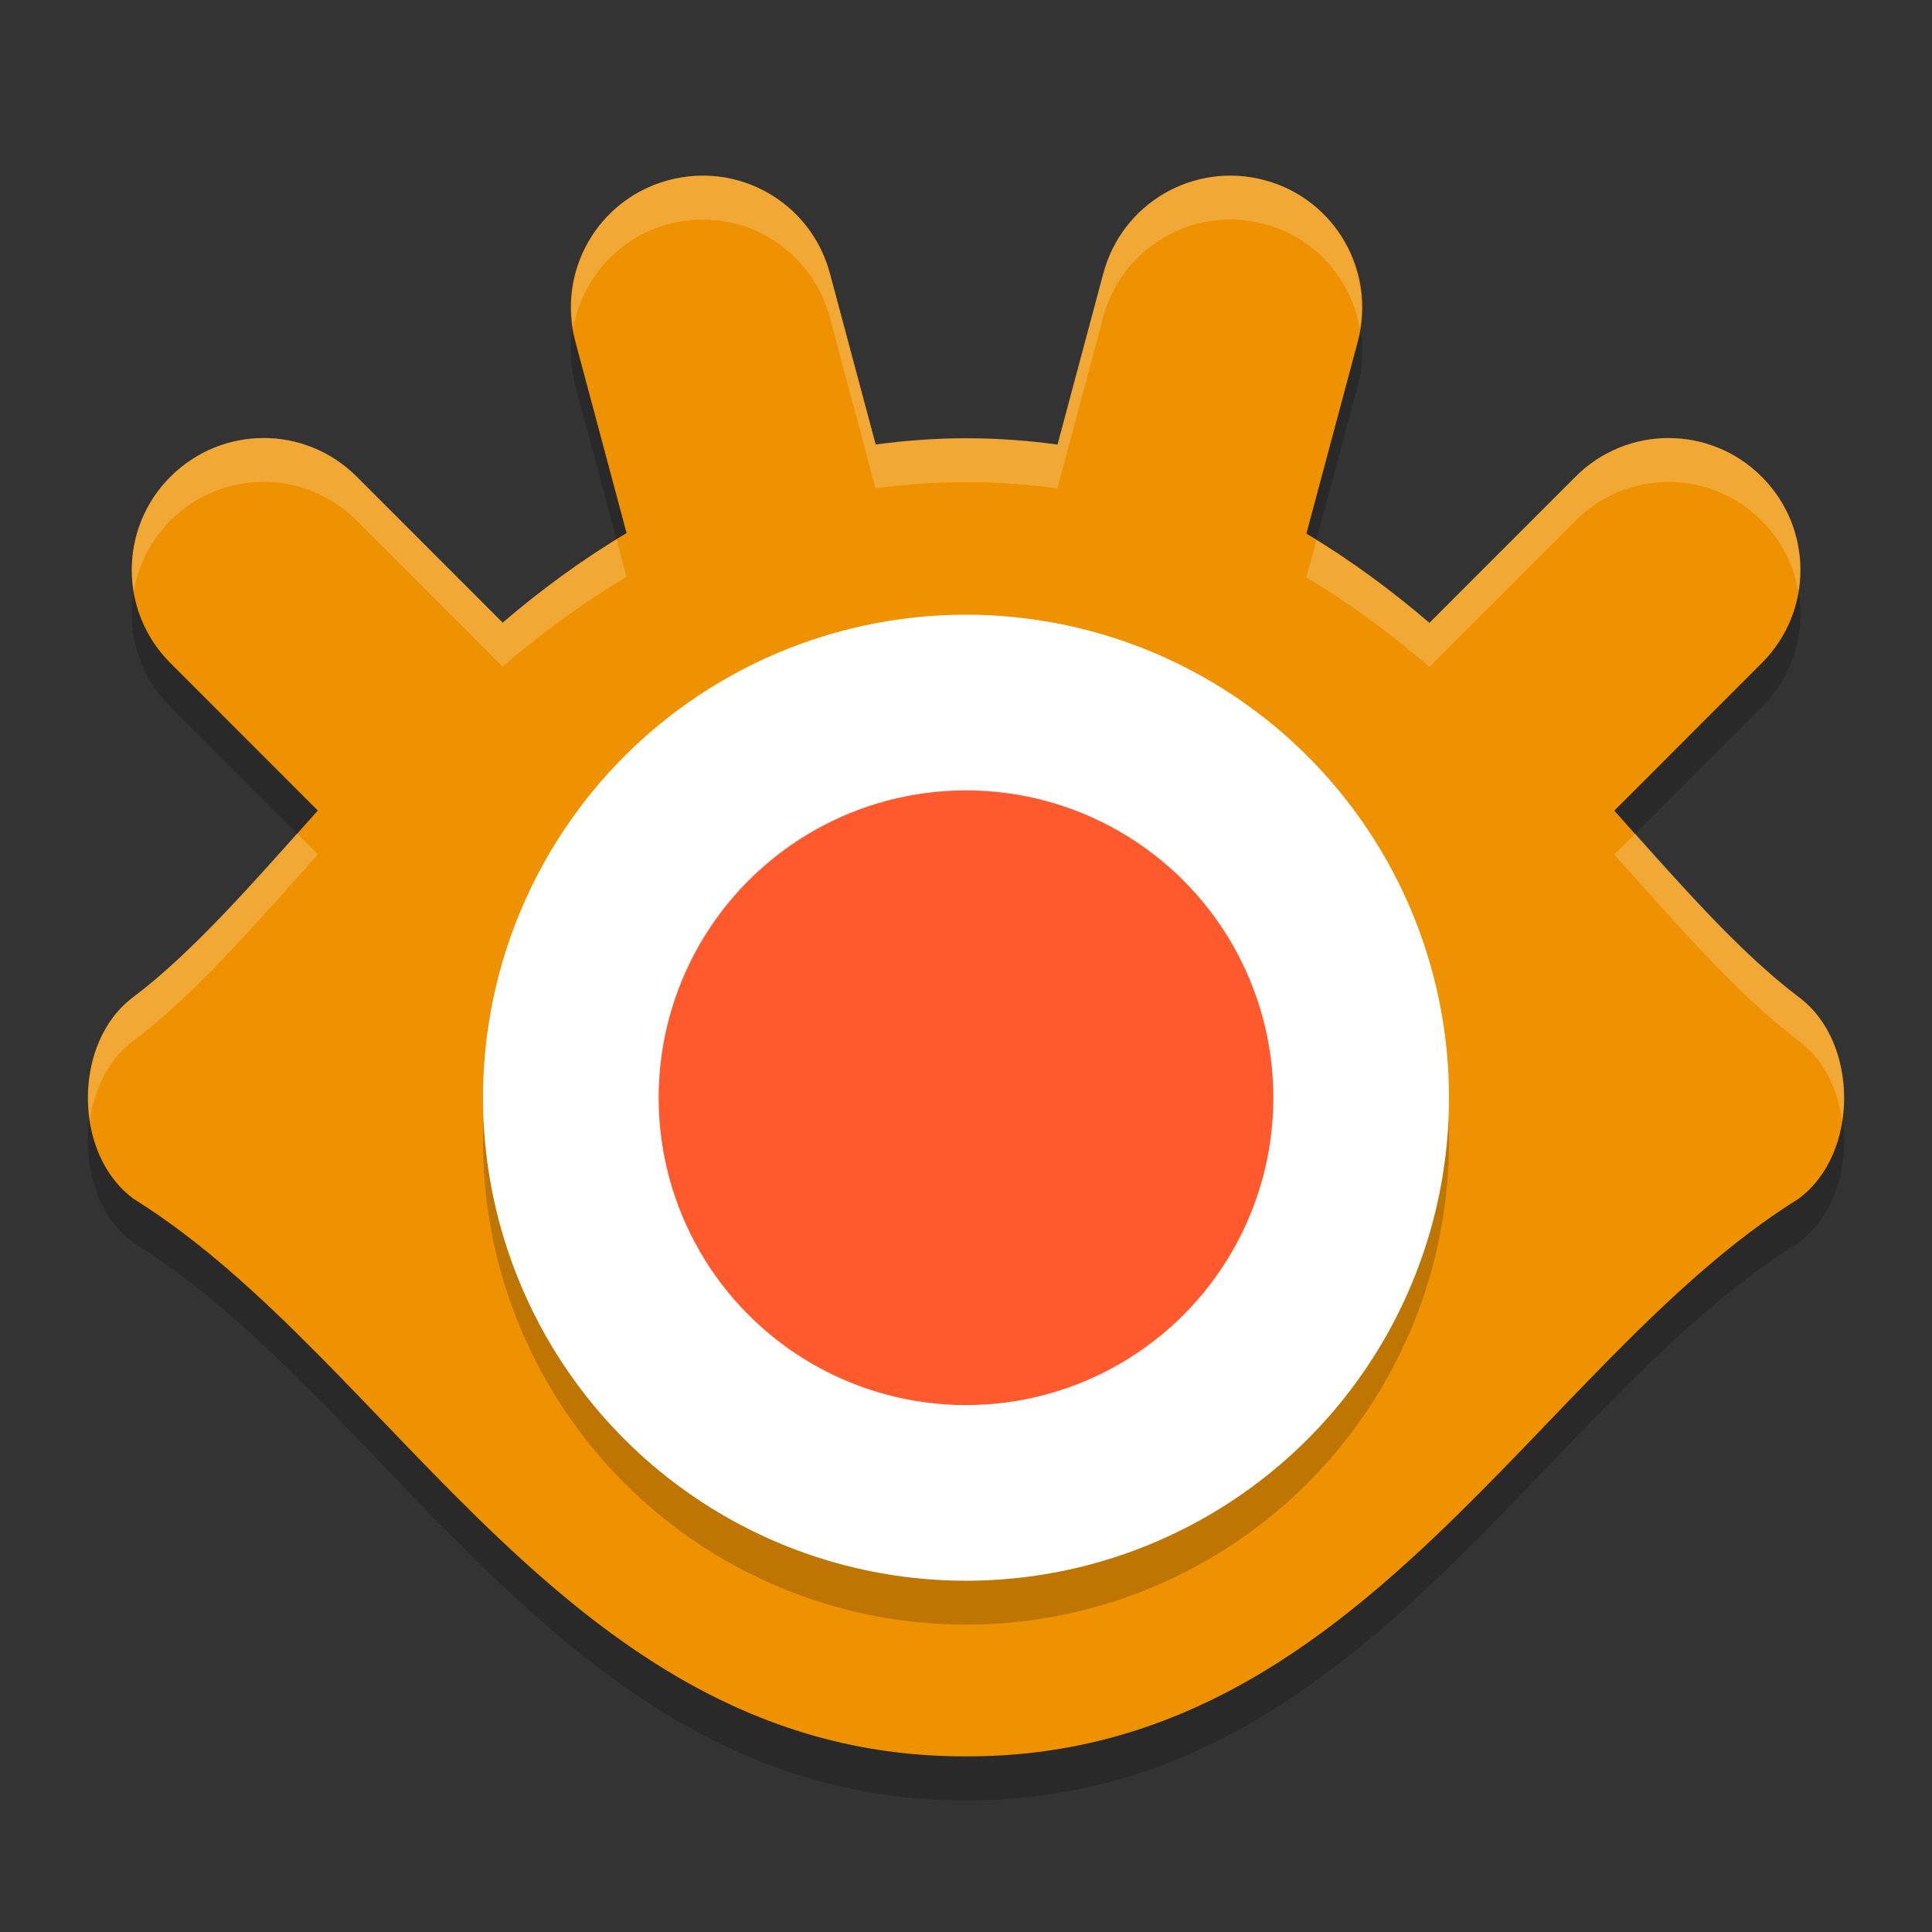 <svg height="22" viewBox="0 0 22 22" width="22" xmlns="http://www.w3.org/2000/svg"><rect x="0" y="0" width="22" height="22" fill="#333333" stroke="none"/><path d="m7.913 2.503c-.1.006-.2.022-.301.049-.803.215-1.276 1.036-1.06 1.839l.583 2.179c-.506.301-.975.647-1.411 1.021l-1.661-1.662c-.588-.588-1.534-.588-2.122 0s-.588 1.534 0 2.122l1.678 1.679c-.742.832-1.422 1.61-2.097 2.121-.696.511-.696 1.79 0 2.301 2.978 1.854 4.978 6.361 9.477 6.348 0-0.0.002 0.0.002 0 4.499.013 6.499-4.494 9.477-6.348.696-.511.696-1.79 0-2.301-.674-.51-1.354-1.288-2.096-2.12l1.679-1.68c.588-.588.588-1.534 0-2.122-.588-.588-1.533-.588-2.121 0l-1.663 1.664c-.434-.372-.899-.717-1.401-1.017l.585-2.185c.215-.803-.258-1.624-1.06-1.839-.803-.215-1.622.259-1.837 1.062l-.521 1.949c-.334-.046-.68-.072-1.042-.072h-.001c-.357 0-.698.027-1.028.071l-.521-1.948c-.188-.703-.839-1.154-1.536-1.111z" opacity=".2"/><path d="m7.913 2.003c-.1.006-.2.022-.301.049-.803.215-1.276 1.036-1.06 1.839l.583 2.179c-.506.301-.975.647-1.411 1.021l-1.661-1.662c-.588-.588-1.534-.588-2.122 0s-.588 1.534 0 2.122l1.678 1.679c-.742.832-1.422 1.61-2.097 2.121-.696.511-.696 1.79 0 2.301 2.978 1.854 4.978 6.361 9.477 6.348 0-0.0.002 0.0.002 0 4.499.013 6.499-4.494 9.477-6.348.696-.511.696-1.79 0-2.301-.674-.51-1.354-1.288-2.096-2.12l1.679-1.68c.588-.588.588-1.534 0-2.122-.588-.588-1.533-.588-2.121 0l-1.663 1.664c-.434-.372-.899-.717-1.401-1.017l.585-2.185c.215-.803-.258-1.624-1.06-1.839-.803-.215-1.622.259-1.837 1.062l-.521 1.949c-.334-.046-.68-.072-1.042-.072h-.001c-.357 0-.698.027-1.028.071l-.521-1.948c-.188-.703-.839-1.154-1.536-1.111z" fill="#ef9202"/><circle cx="11" cy="13" opacity=".2" r="5.5"/><circle cx="11" cy="12.5" fill="#fff" r="5.5"/><circle cx="11" cy="12.5" fill="#ff5a2e" r="3.5"/><path d="m7.913 2.003c-.1.006-.2.022-.301.049-.752.202-1.206.934-1.085 1.687.099-.555.503-1.031 1.085-1.187.1-.027.201-.043.301-.049.697-.043 1.348.409 1.536 1.111l.521 1.947c.33-.045.671-.071 1.028-.071h.001c.362 0.0.708.026 1.042.072l.521-1.948c.215-.803 1.034-1.278 1.837-1.063.582.156.986.631 1.085 1.187.121-.752-.333-1.485-1.085-1.687-.803-.215-1.622.259-1.837 1.063l-.522 1.948c-.334-.046-.68-.072-1.042-.072h-.001c-.357 0-.699.027-1.028.071l-.521-1.947c-.188-.703-.839-1.154-1.536-1.111zm-4.911 2.985c-.384 0-.768.146-1.062.44-.358.358-.495.849-.417 1.312.05-.296.187-.582.417-.812.588-.588 1.534-.588 2.122 0l1.661 1.662c.437-.374.905-.719 1.411-1.021l-.113-.425c-.461.284-.895.6-1.298.945l-1.661-1.662c-.294-.294-.677-.44-1.061-.44zm15.999 0c-.383 0-.767.146-1.061.44l-1.663 1.664c-.4-.343-.83-.658-1.288-.941l-.113.425c.502.3.967.645 1.401 1.017l1.663-1.664c.588-.588 1.534-.588 2.121 0 .23.23.367.515.417.812.078-.462-.059-.953-.417-1.312-.294-.294-.677-.44-1.061-.44zm-15.621 4.504c-.648.727-1.259 1.405-1.858 1.858-.413.304-.575.878-.497 1.401.053-.358.214-.694.497-.901.675-.51 1.355-1.288 2.097-2.12zm15.241.001-.238.238c.741.831 1.421 1.609 2.096 2.119.283.208.444.543.497.901.078-.524-.084-1.098-.497-1.401-.6-.453-1.21-1.131-1.857-1.857z" fill="#fff" opacity=".2"/></svg>
